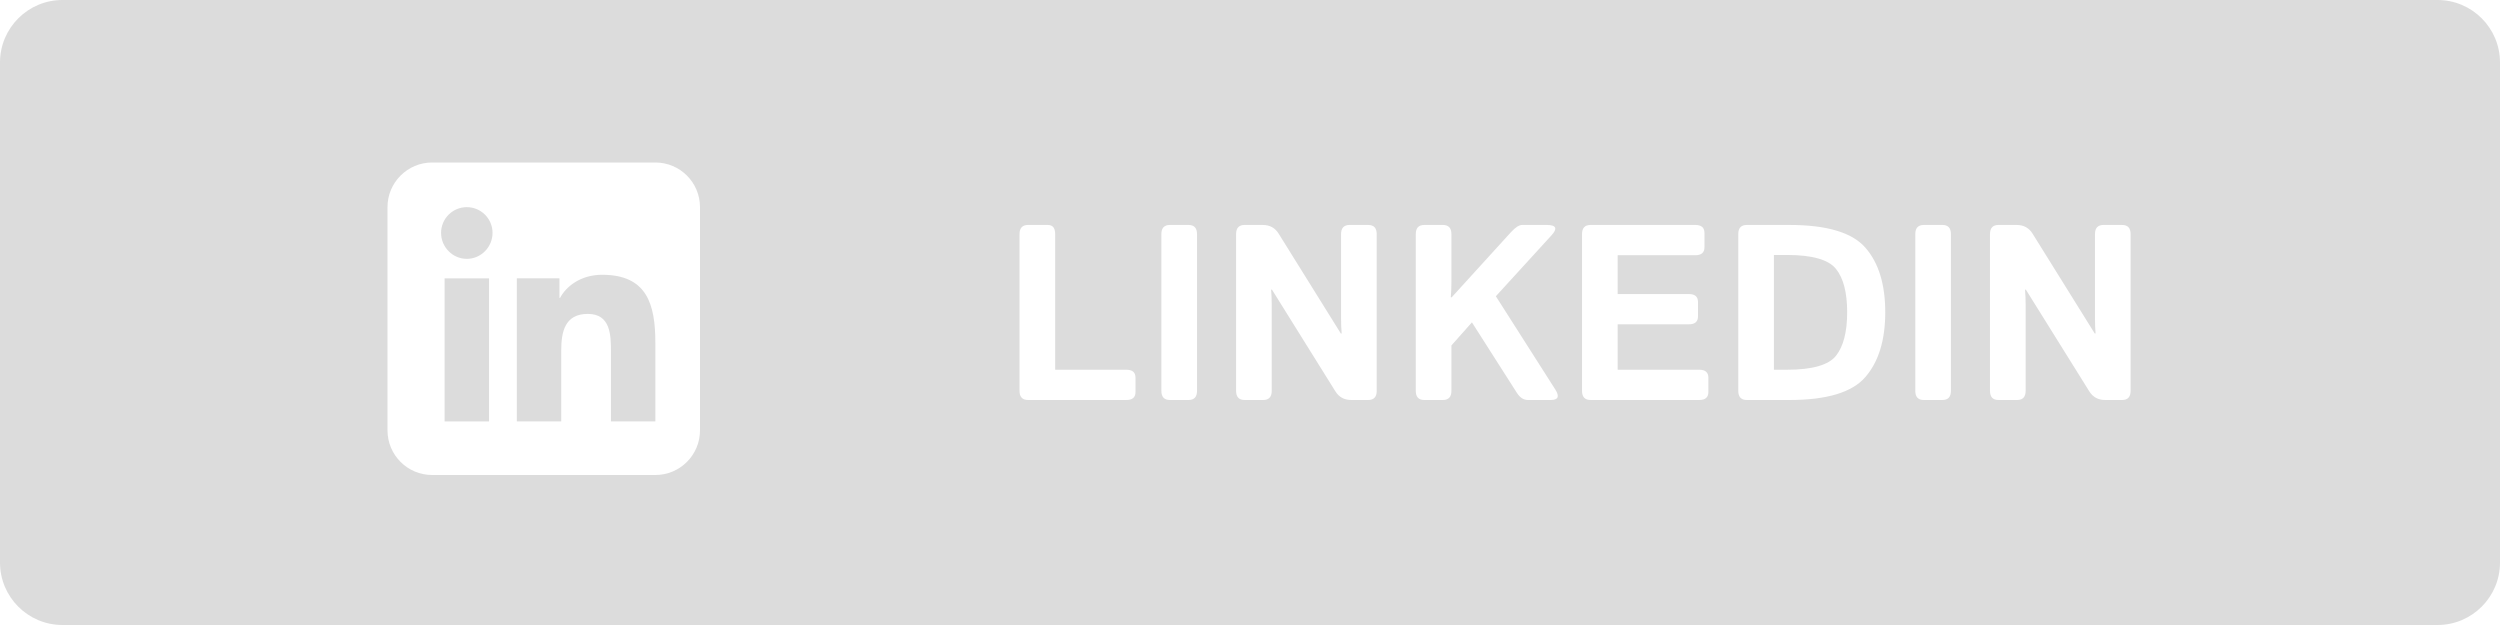 <svg width="200" height="50" viewBox="0 0 200 50" fill="none" xmlns="http://www.w3.org/2000/svg">
<path d="M141.914 29.578H142.969C144.987 29.578 146.292 29.204 146.885 28.455C147.477 27.7 147.773 26.541 147.773 24.979C147.773 23.416 147.477 22.264 146.885 21.521C146.292 20.773 144.987 20.398 142.969 20.398H141.914V29.578Z" fill="#757575" fill-opacity="0.25"/>
<path d="M39.124 33.714H35.569V22.269H39.124V33.714Z" fill="#757575" fill-opacity="0.25"/>
<path d="M37.344 20.708C36.208 20.708 35.286 19.767 35.286 18.63C35.286 18.084 35.502 17.561 35.889 17.174C36.275 16.788 36.798 16.572 37.344 16.572C37.89 16.572 38.414 16.788 38.8 17.174C39.186 17.561 39.403 18.084 39.403 18.63C39.403 19.767 38.481 20.708 37.344 20.708Z" fill="#757575" fill-opacity="0.25"/>
<path d="M52.428 33.714H48.877V28.143C48.877 26.815 48.851 25.112 47.029 25.112C45.181 25.112 44.898 26.555 44.898 28.047V33.714H41.347V22.269H44.756V23.83H44.806C45.281 22.931 46.44 21.982 48.169 21.982C51.767 21.982 52.428 24.351 52.428 27.427V33.714Z" fill="#757575" fill-opacity="0.25"/>
<path fill-rule="evenodd" clip-rule="evenodd" d="M0 5C0 2.239 2.239 0 5 0H195C197.761 0 200 2.239 200 5V45C200 47.761 197.761 50 195 50H5C2.239 50 0 47.761 0 45V5ZM82.246 32C81.79 32 81.562 31.756 81.562 31.268V18.729C81.562 18.24 81.79 17.996 82.246 17.996H83.828C84.219 17.996 84.414 18.24 84.414 18.729V29.578H90.107C90.596 29.578 90.84 29.79 90.84 30.213V31.365C90.84 31.788 90.596 32 90.107 32H82.246ZM93.594 32C93.138 32 92.91 31.756 92.91 31.268V18.729C92.91 18.24 93.138 17.996 93.594 17.996H95.078C95.534 17.996 95.762 18.24 95.762 18.729V31.268C95.762 31.756 95.534 32 95.078 32H93.594ZM99.57 32C99.115 32 98.887 31.756 98.887 31.268V18.729C98.887 18.24 99.115 17.996 99.57 17.996H101.016C101.576 17.996 101.999 18.224 102.285 18.68L107.266 26.678H107.334C107.301 26.287 107.285 25.896 107.285 25.506V18.729C107.285 18.24 107.513 17.996 107.969 17.996H109.453C109.909 17.996 110.137 18.24 110.137 18.729V31.268C110.137 31.756 109.909 32 109.453 32H108.105C107.546 32 107.122 31.772 106.836 31.316L101.758 23.172H101.689C101.722 23.562 101.738 23.953 101.738 24.344V31.268C101.738 31.756 101.51 32 101.055 32H99.57ZM113.945 32C113.49 32 113.262 31.756 113.262 31.268V18.729C113.262 18.24 113.49 17.996 113.945 17.996H115.43C115.885 17.996 116.113 18.24 116.113 18.729V22.615C116.113 23.006 116.097 23.396 116.064 23.787H116.133L120.879 18.572C121.23 18.188 121.53 17.996 121.777 17.996H123.74C124.502 17.996 124.626 18.276 124.111 18.836L119.668 23.699L124.424 31.16C124.782 31.72 124.658 32 124.053 32H122.227C121.888 32 121.595 31.808 121.348 31.424L117.754 25.789L116.113 27.635V31.268C116.113 31.756 115.885 32 115.43 32H113.945ZM127.246 32C126.79 32 126.562 31.756 126.562 31.268V18.729C126.562 18.24 126.79 17.996 127.246 17.996H135.625C136.113 17.996 136.357 18.208 136.357 18.631V19.783C136.357 20.206 136.113 20.418 135.625 20.418H129.414V23.523H135.107C135.596 23.523 135.84 23.735 135.84 24.158V25.311C135.84 25.734 135.596 25.945 135.107 25.945H129.414V29.578H135.938C136.426 29.578 136.67 29.79 136.67 30.213V31.365C136.67 31.788 136.426 32 135.938 32H127.246ZM139.746 32C139.29 32 139.062 31.756 139.062 31.268V18.729C139.062 18.24 139.29 17.996 139.746 17.996H143.154C146.149 17.996 148.174 18.602 149.229 19.812C150.29 21.023 150.82 22.745 150.82 24.979C150.82 27.212 150.29 28.94 149.229 30.164C148.174 31.388 146.149 32 143.154 32H139.746ZM153.906 32C153.451 32 153.223 31.756 153.223 31.268V18.729C153.223 18.24 153.451 17.996 153.906 17.996H155.391C155.846 17.996 156.074 18.24 156.074 18.729V31.268C156.074 31.756 155.846 32 155.391 32H153.906ZM159.883 32C159.427 32 159.199 31.756 159.199 31.268V18.729C159.199 18.24 159.427 17.996 159.883 17.996H161.328C161.888 17.996 162.311 18.224 162.598 18.68L167.578 26.678H167.646C167.614 26.287 167.598 25.896 167.598 25.506V18.729C167.598 18.24 167.826 17.996 168.281 17.996H169.766C170.221 17.996 170.449 18.24 170.449 18.729V31.268C170.449 31.756 170.221 32 169.766 32H168.418C167.858 32 167.435 31.772 167.148 31.316L162.07 23.172H162.002C162.035 23.562 162.051 23.953 162.051 24.344V31.268C162.051 31.756 161.823 32 161.367 32H159.883ZM31 16.571C31 14.599 32.599 13 34.571 13H52.429C54.401 13 56 14.599 56 16.571V34.429C56 36.401 54.401 38 52.429 38H34.571C32.599 38 31 36.401 31 34.429V16.571Z" fill="#757575" fill-opacity="0.25"/>
</svg>

